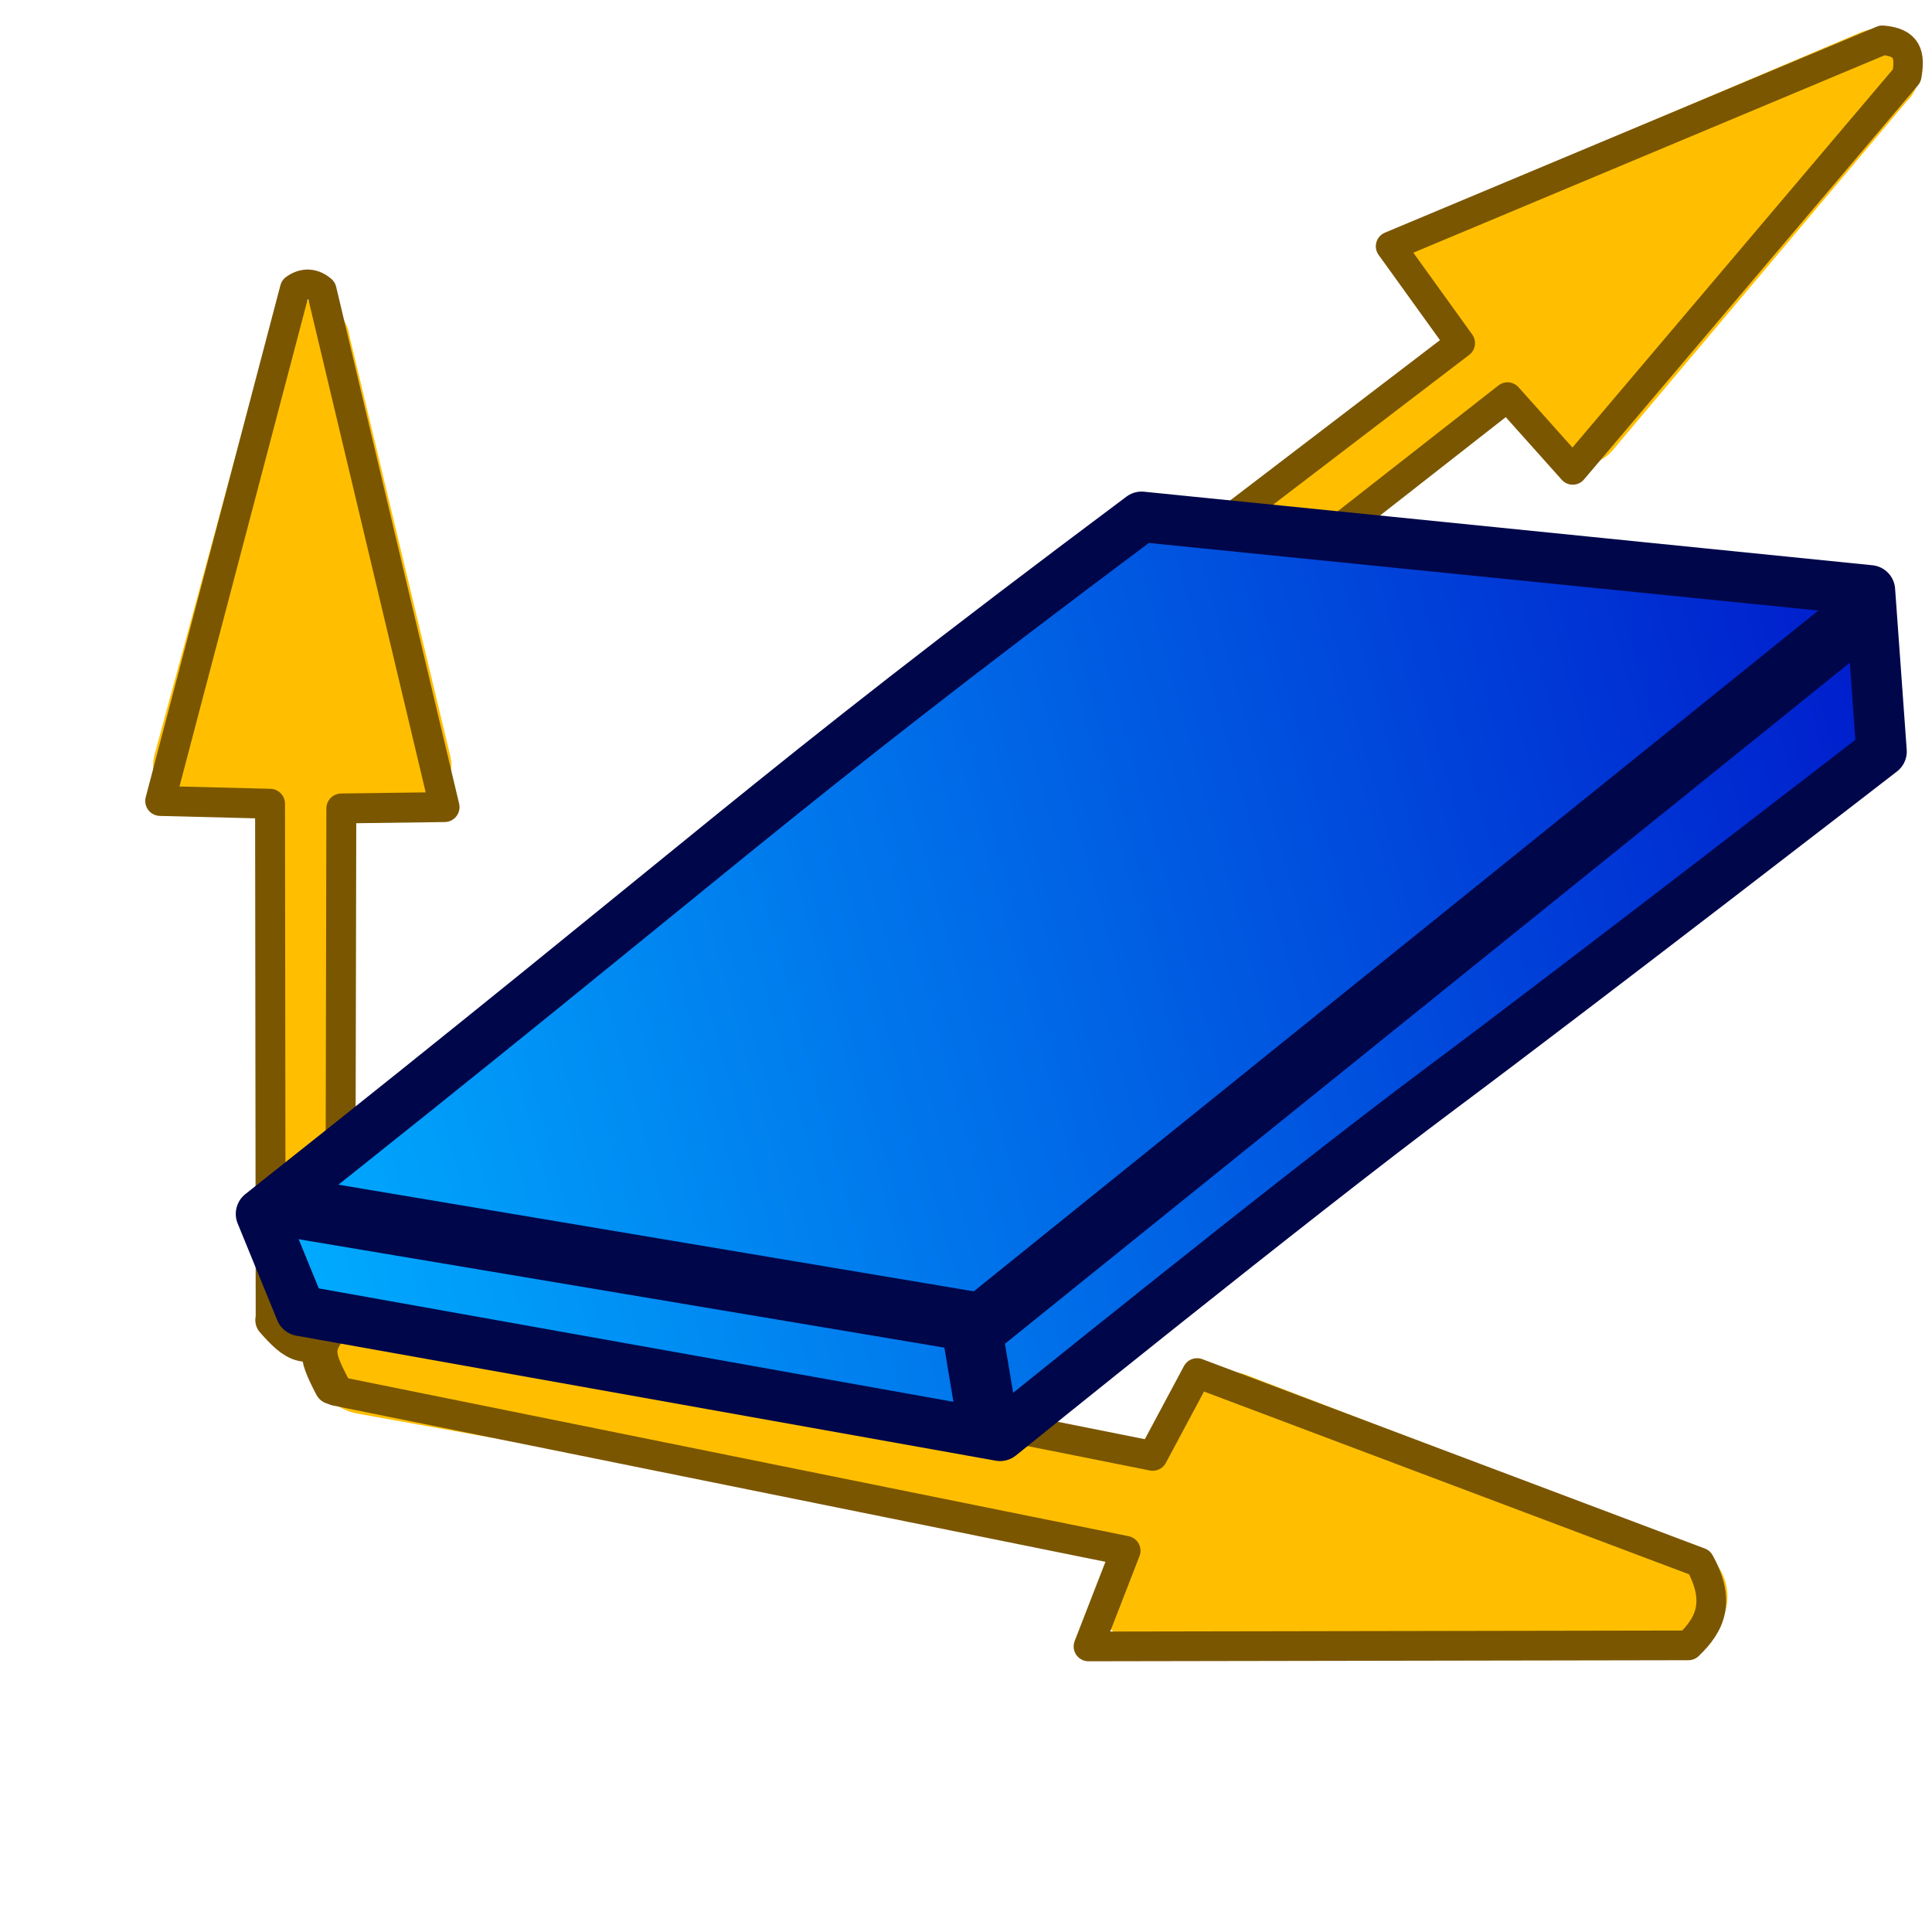 <?xml version="1.0" encoding="UTF-8" standalone="no"?>
<!-- Created with Inkscape (http://www.inkscape.org/) -->

<svg
   xmlns:dc="http://purl.org/dc/elements/1.1/"
   xmlns:cc="http://creativecommons.org/ns#"
   xmlns:rdf="http://www.w3.org/1999/02/22-rdf-syntax-ns#"
   xmlns:svg="http://www.w3.org/2000/svg"
   xmlns="http://www.w3.org/2000/svg"
   xmlns:xlink="http://www.w3.org/1999/xlink"
   xmlns:sodipodi="http://sodipodi.sourceforge.net/DTD/sodipodi-0.dtd"
   xmlns:inkscape="http://www.inkscape.org/namespaces/inkscape"
   width="64px"
   height="64px"
   id="svg2784"
   sodipodi:version="0.32"
   inkscape:version="0.48.3.1 r9886"
   sodipodi:docname="WF_baseObjectsAxes.svg"
   inkscape:output_extension="org.inkscape.output.svg.inkscape"
   version="1.1">
  <defs
     id="defs2786">
    <linearGradient
       id="linearGradient3377">
      <stop
         id="stop3379"
         offset="0"
         style="stop-color:#faff2b;stop-opacity:1;" />
      <stop
         id="stop3381"
         offset="1"
         style="stop-color:#ffaa00;stop-opacity:1;" />
    </linearGradient>
    <radialGradient
       inkscape:collect="always"
       xlink:href="#linearGradient5238"
       id="radialGradient3692"
       cx="56.889"
       cy="30.969"
       fx="56.889"
       fy="30.969"
       r="19.467"
       gradientUnits="userSpaceOnUse"
       gradientTransform="matrix(-1.046,0.236,-0.22,-0.976,128.366,48.182)" />
    <inkscape:perspective
       sodipodi:type="inkscape:persp3d"
       inkscape:vp_x="0 : 32 : 1"
       inkscape:vp_y="0 : 1000 : 0"
       inkscape:vp_z="64 : 32 : 1"
       inkscape:persp3d-origin="32 : 21.333333 : 1"
       id="perspective2792" />
    <linearGradient
       inkscape:collect="always"
       xlink:href="#linearGradient5238"
       id="linearGradient3675"
       x1="81.452"
       y1="14.993"
       x2="3.046"
       y2="17.729"
       gradientUnits="userSpaceOnUse"
       gradientTransform="matrix(1.073,0,0,1.241,-3.488,-3.396)" />
    <linearGradient
       id="linearGradient5238">
      <stop
         id="stop5240"
         offset="0"
         style="stop-color:#001ccc;stop-opacity:1;" />
      <stop
         id="stop5242"
         offset="1"
         style="stop-color:#00afff;stop-opacity:1;" />
    </linearGradient>
    <linearGradient
       y2="17.729"
       x2="3.046"
       y1="14.993"
       x1="81.452"
       gradientTransform="matrix(0.713,-0.19,0.229,0.92,-0.596,17.531)"
       gradientUnits="userSpaceOnUse"
       id="linearGradient6369"
       xlink:href="#linearGradient5238"
       inkscape:collect="always" />
    <linearGradient
       inkscape:collect="always"
       xlink:href="#linearGradient3669-22"
       id="linearGradient3675-0"
       x1="34.29"
       y1="33.612"
       x2="73.185"
       y2="31.369"
       gradientUnits="userSpaceOnUse"
       gradientTransform="matrix(1.354,0,0,0.739,0,1.477)" />
    <linearGradient
       id="linearGradient3669-22">
      <stop
         style="stop-color:#af7d00;stop-opacity:1;"
         offset="0"
         id="stop3671-8" />
      <stop
         style="stop-color:#ffed00;stop-opacity:1;"
         offset="1"
         id="stop3673-4" />
    </linearGradient>
    <linearGradient
       y2="31.369"
       x2="73.185"
       y1="33.612"
       x1="34.29"
       gradientTransform="translate(17.234,8.904)"
       gradientUnits="userSpaceOnUse"
       id="linearGradient9699"
       xlink:href="#linearGradient3669-22"
       inkscape:collect="always" />
    <linearGradient
       inkscape:collect="always"
       xlink:href="#linearGradient3669-22"
       id="linearGradient9969"
       gradientUnits="userSpaceOnUse"
       gradientTransform="translate(16.956,8.904)"
       x1="34.29"
       y1="33.612"
       x2="73.185"
       y2="31.369" />
  </defs>
  <sodipodi:namedview
     id="base"
     pagecolor="#ffffff"
     bordercolor="#666666"
     borderopacity="1.0"
     inkscape:pageopacity="0.0"
     inkscape:pageshadow="2"
     inkscape:zoom="20.129418"
     inkscape:cx="33.927047"
     inkscape:cy="15.432395"
     inkscape:current-layer="layer1"
     showgrid="true"
     inkscape:document-units="px"
     inkscape:grid-bbox="true"
     inkscape:window-width="1097"
     inkscape:window-height="865"
     inkscape:window-x="1506"
     inkscape:window-y="107"
     inkscape:window-maximized="0" />
  <g
     id="layer1"
     inkscape:label="Layer 1"
     inkscape:groupmode="layer">
    <path
       style="fill:#ffbf00;fill-opacity:1;stroke:#ffbf00;stroke-width:2.707;stroke-linecap:round;stroke-linejoin:round;stroke-miterlimit:4;stroke-opacity:1;stroke-dasharray:none"
       d="m 10.237,43.444 0,-32.128 -3.812,14.044 7.175,0 -3.363,-14.012"
       id="path5454-7-5"
       inkscape:connector-curvature="0"
       sodipodi:nodetypes="ccccc" />
    <path
       sodipodi:nodetypes="cccccccc"
       inkscape:connector-curvature="0"
       id="path5799-2"
       d="m 8.966,43.611 -0.02,-16.986 -3.639,-0.092 4.462,-16.959 c 0.312,-0.224 0.623,-0.184 0.884,0.04 l 4.074,17.122 -3.42,0.045 -0.035,16.833"
       style="fill:none;stroke:#7b5600;stroke-width:0.991;stroke-linecap:butt;stroke-linejoin:round;stroke-miterlimit:4;stroke-opacity:1;stroke-dasharray:none" />
    <path
       style="fill:none;stroke:#7b5600;stroke-width:1.239px;stroke-linecap:round;stroke-linejoin:round;stroke-opacity:1"
       d="m 9.077,43.728 c 0.659,0.74 1.164,1.234 2.084,0.063"
       id="path5819"
       inkscape:connector-curvature="0"
       sodipodi:nodetypes="cc" />
    <path
       style="fill:#ffbf00;fill-opacity:1;stroke:#ffbf00;stroke-width:2.802;stroke-linecap:round;stroke-linejoin:round;stroke-miterlimit:4;stroke-opacity:1;stroke-dasharray:none"
       d="M 39,20.209 62.178,2.365 47.721,8.51 52.353,14.009 62.15,2.385"
       id="path5454-7"
       inkscape:connector-curvature="0"
       sodipodi:nodetypes="ccccc" />
    <path
       style="fill:none;stroke:#7b5600;stroke-width:0.976;stroke-linecap:round;stroke-linejoin:round;stroke-miterlimit:4;stroke-opacity:1;stroke-dasharray:none"
       d="M 39.632,18.046 48.374,11.367 46.064,8.158 62.358,1.333 c 0.841,0.069 0.927,0.488 0.807,1.175 L 52.099,15.568 49.939,13.152 41.994,19.371"
       id="path5797"
       inkscape:connector-curvature="0"
       sodipodi:nodetypes="cccccccc" />
    <path
       style="fill:#ffbf00;fill-opacity:1;stroke:#ffbf00;stroke-width:3.519;stroke-linecap:round;stroke-linejoin:round;stroke-miterlimit:4;stroke-opacity:1;stroke-dasharray:none"
       d="m 12.152,45.096 43.312,7.789 -14.79,-5.689 -2.504,5.663 17.24,0.016"
       id="path5454"
       inkscape:connector-curvature="0"
       sodipodi:nodetypes="ccccc" />
    <path
       sodipodi:nodetypes="cccccccc"
       inkscape:connector-curvature="0"
       id="path5799"
       d="m 11.635,42.929 26.551,5.3 1.468,-2.745 16.648,6.273 c 0.708,1.289 0.359,2.051 -0.372,2.748 l -19.872,0.035 1.231,-3.17 -26.17,-5.294"
       style="fill:none;stroke:#7b5600;stroke-width:0.984;stroke-linecap:round;stroke-linejoin:round;stroke-miterlimit:4;stroke-opacity:1;stroke-dasharray:none" />
    <path
       style="fill:none;stroke:#7b5600;stroke-width:1.186px;stroke-linecap:round;stroke-linejoin:round;stroke-opacity:1"
       d="m 11.203,43.657 c -0.778,0.923 -0.798,1.114 -0.198,2.27"
       id="path5819-3"
       inkscape:connector-curvature="0"
       sodipodi:nodetypes="cc" />
  </g>
  <g
     inkscape:groupmode="layer"
     id="layer4"
     inkscape:label="Layer0">
    <path
       style="font-size:54.215px;font-style:normal;font-variant:normal;font-weight:normal;font-stretch:normal;color:#000000;fill:url(#linearGradient6369);fill-opacity:1;fill-rule:nonzero;stroke:#00064a;stroke-width:1.673;stroke-linecap:butt;stroke-linejoin:round;stroke-miterlimit:4;stroke-opacity:1;stroke-dasharray:none;stroke-dashoffset:0;marker:none;visibility:visible;display:inline;overflow:visible;enable-background:accumulate;font-family:Arial;-inkscape-font-specification:Arial"
       d="m 62.328,24.894 c 0,0 -9.786,7.57 -14.636,11.189 -4.85,3.619 -14.563,11.48 -14.563,11.48 L 9.96,43.422 8.647,40.212 C 24.123,27.95 24.887,26.79 37.817,17.121 l 24.126,2.436 z"
       id="path2887"
       sodipodi:nodetypes="czcccccc"
       inkscape:connector-curvature="0" />
    <path
       style="font-size:54.215px;font-style:normal;font-variant:normal;font-weight:normal;font-stretch:normal;color:#000000;fill:none;stroke:#00064a;stroke-width:2;stroke-linecap:butt;stroke-linejoin:round;stroke-miterlimit:4;stroke-opacity:1;stroke-dasharray:none;stroke-dashoffset:0;marker:none;visibility:visible;display:inline;overflow:visible;enable-background:accumulate;font-family:Arial;-inkscape-font-specification:Arial"
       d="m 9.028,39.892 23.125,3.882 0.593,3.554"
       id="path3677"
       sodipodi:nodetypes="ccc"
       inkscape:connector-curvature="0" />
    <path
       style="font-size:54.215px;font-style:normal;font-variant:normal;font-weight:normal;font-stretch:normal;color:#000000;fill:url(#linearGradient9969);fill-opacity:1;fill-rule:nonzero;stroke:#00064a;stroke-width:2;stroke-linecap:butt;stroke-linejoin:round;stroke-miterlimit:4;stroke-opacity:1;stroke-dasharray:none;stroke-dashoffset:0;marker:none;visibility:visible;display:inline;overflow:visible;enable-background:accumulate;font-family:Arial;-inkscape-font-specification:Arial"
       d="M 32.503,43.864 61.486,20.5"
       id="path3679"
       sodipodi:nodetypes="cc"
       inkscape:connector-curvature="0" />
  </g>
</svg>
